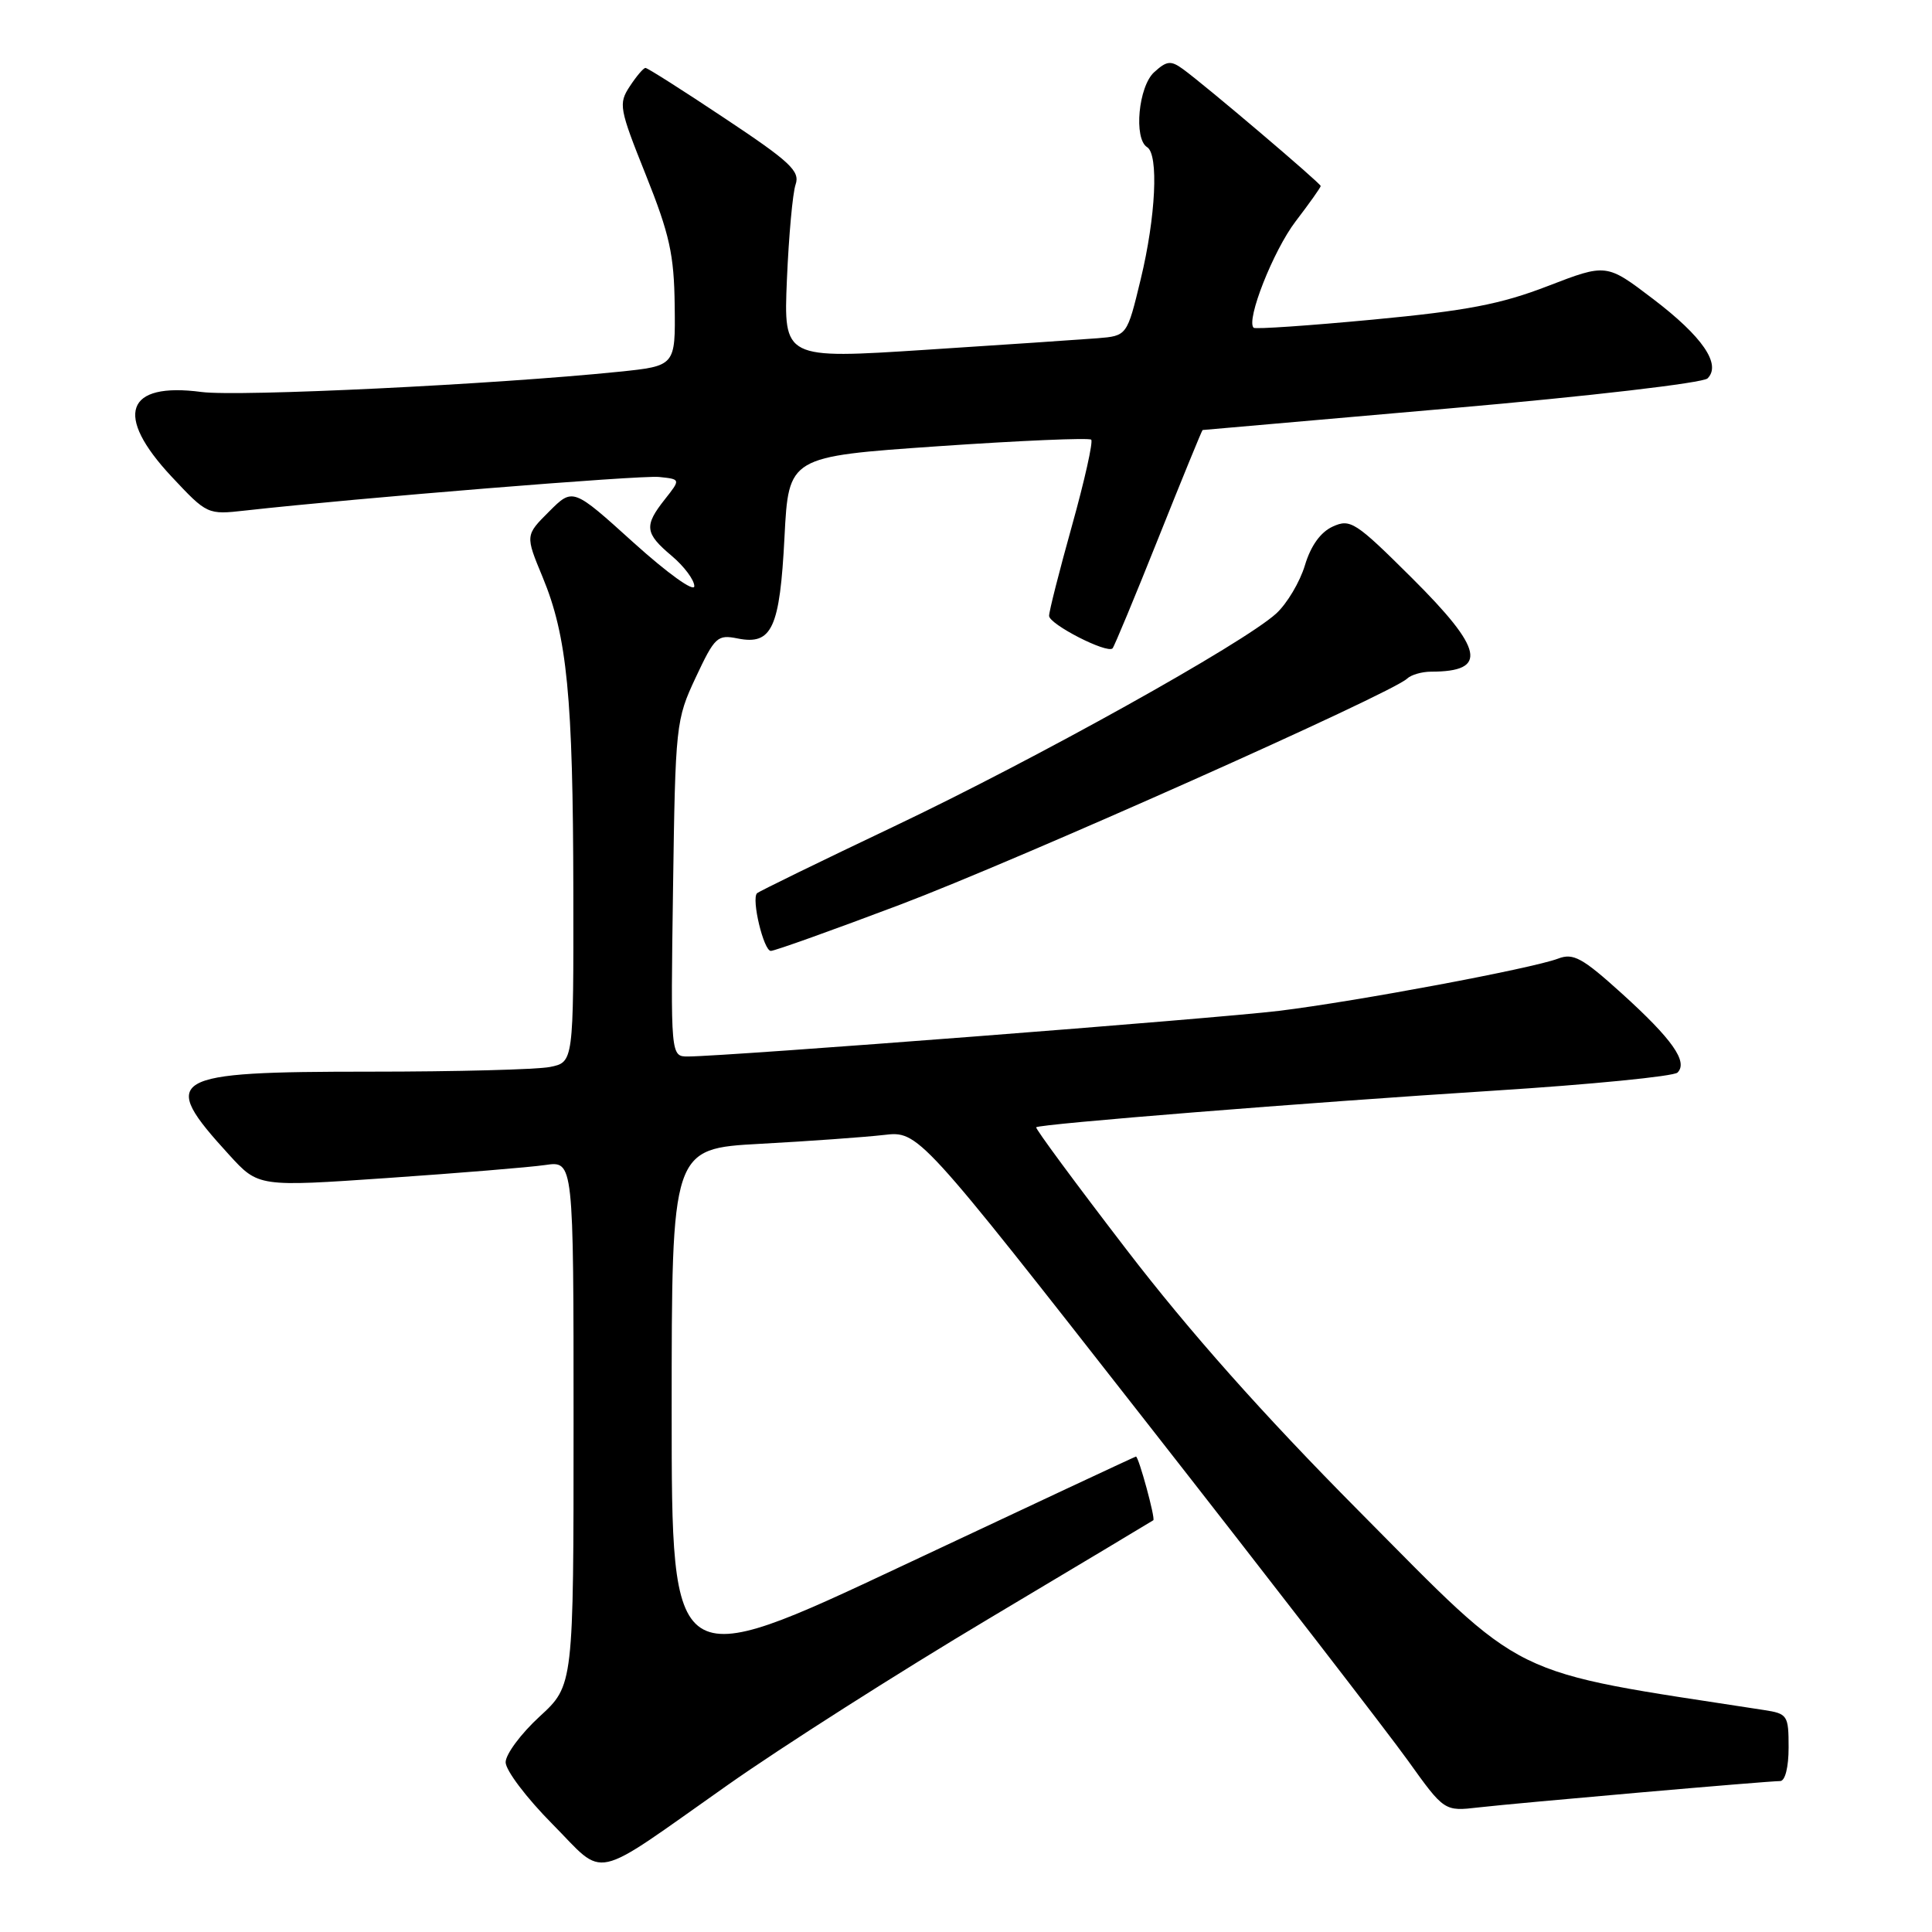 <?xml version="1.0" encoding="UTF-8" standalone="no"?>
<!DOCTYPE svg PUBLIC "-//W3C//DTD SVG 1.1//EN" "http://www.w3.org/Graphics/SVG/1.1/DTD/svg11.dtd" >
<svg xmlns="http://www.w3.org/2000/svg" xmlns:xlink="http://www.w3.org/1999/xlink" version="1.1" viewBox="0 0 256 256">
 <g >
 <path fill="currentColor"
d=" M 96.37 236.56 C 103.59 231.47 119.17 221.55 131.00 214.50 C 142.82 207.45 152.64 201.57 152.82 201.44 C 153.12 201.21 150.88 193.00 150.52 193.00 C 150.42 193.00 136.55 199.49 119.67 207.43 C 89.00 221.85 89.00 221.85 89.00 187.02 C 89.00 152.20 89.00 152.20 100.75 151.56 C 107.21 151.21 114.57 150.68 117.10 150.39 C 121.70 149.85 121.70 149.85 151.70 188.18 C 168.20 209.25 183.87 229.54 186.54 233.26 C 191.38 240.02 191.38 240.02 195.94 239.49 C 201.21 238.89 234.21 236.00 235.88 236.00 C 236.54 236.00 237.00 234.17 237.00 231.55 C 237.00 227.29 236.86 227.07 233.75 226.59 C 199.29 221.28 202.56 222.89 179.99 200.15 C 167.38 187.44 157.59 176.43 149.26 165.57 C 142.53 156.81 137.15 149.52 137.30 149.37 C 137.74 148.93 172.93 146.11 197.94 144.52 C 210.83 143.70 221.78 142.62 222.28 142.12 C 223.70 140.70 221.60 137.71 214.92 131.66 C 209.67 126.91 208.47 126.25 206.46 127.02 C 203.00 128.33 179.84 132.67 169.50 133.94 C 161.14 134.96 96.37 139.97 91.18 139.99 C 88.86 140.00 88.86 140.00 89.18 117.75 C 89.49 96.01 89.56 95.37 92.19 89.76 C 94.71 84.39 95.06 84.06 97.74 84.60 C 102.29 85.51 103.33 83.26 103.95 71.15 C 104.50 60.50 104.50 60.50 124.30 59.13 C 135.19 58.38 144.32 57.99 144.59 58.26 C 144.86 58.53 143.72 63.65 142.05 69.63 C 140.38 75.61 139.01 80.99 139.01 81.60 C 139.00 82.71 146.69 86.65 147.42 85.91 C 147.64 85.68 150.38 79.09 153.51 71.25 C 156.64 63.41 159.27 56.99 159.35 56.98 C 159.43 56.97 174.28 55.67 192.34 54.09 C 210.60 52.50 225.66 50.74 226.26 50.14 C 228.12 48.28 225.59 44.59 219.01 39.59 C 212.86 34.91 212.86 34.91 205.10 37.90 C 198.87 40.31 194.32 41.18 181.92 42.35 C 173.44 43.15 166.33 43.64 166.11 43.43 C 165.08 42.43 168.72 33.21 171.67 29.34 C 173.50 26.95 175.00 24.83 175.00 24.65 C 175.00 24.29 159.71 11.30 156.74 9.15 C 155.14 7.99 154.60 8.05 152.94 9.56 C 150.85 11.44 150.20 18.39 152.00 19.50 C 153.55 20.46 153.15 28.73 151.15 37.00 C 149.34 44.50 149.34 44.50 145.42 44.82 C 143.26 44.99 133.03 45.68 122.67 46.35 C 103.83 47.57 103.83 47.57 104.27 37.04 C 104.52 31.24 105.03 25.58 105.42 24.45 C 106.03 22.68 104.71 21.44 96.07 15.70 C 90.54 12.01 85.80 9.00 85.53 9.00 C 85.26 9.00 84.33 10.10 83.45 11.44 C 81.93 13.75 82.05 14.37 85.58 23.19 C 88.73 31.07 89.32 33.73 89.40 40.50 C 89.50 48.49 89.50 48.49 82.00 49.26 C 65.59 50.94 31.61 52.59 26.70 51.94 C 16.64 50.61 15.09 54.98 22.73 63.15 C 27.44 68.18 27.50 68.21 32.48 67.65 C 47.34 65.99 84.84 62.95 87.32 63.20 C 90.20 63.50 90.20 63.50 88.10 66.16 C 85.32 69.67 85.44 70.66 89.00 73.65 C 90.65 75.04 92.00 76.85 92.00 77.67 C 92.00 78.51 88.51 76.01 83.95 71.90 C 75.91 64.63 75.91 64.63 72.76 67.78 C 69.60 70.93 69.60 70.93 71.90 76.47 C 75.15 84.31 75.93 92.32 75.97 118.12 C 76.00 140.75 76.00 140.75 72.87 141.38 C 71.16 141.72 60.44 142.00 49.07 142.00 C 22.16 142.00 20.95 142.72 30.37 153.03 C 34.24 157.27 34.24 157.27 51.37 156.09 C 60.79 155.44 70.19 154.67 72.25 154.37 C 76.00 153.82 76.00 153.82 76.00 188.57 C 76.00 223.32 76.00 223.32 71.50 227.45 C 69.03 229.72 67.00 232.45 67.00 233.51 C 67.00 234.58 69.78 238.25 73.17 241.67 C 80.39 248.96 78.01 249.48 96.37 236.56 Z  M 119.28 119.87 C 134.76 114.02 184.45 91.87 186.45 89.92 C 186.97 89.42 188.40 89.00 189.62 89.00 C 197.22 89.00 196.61 86.06 187.05 76.55 C 179.62 69.16 178.93 68.71 176.60 69.77 C 174.98 70.51 173.69 72.31 172.91 74.90 C 172.25 77.10 170.54 79.98 169.11 81.29 C 164.80 85.23 137.34 100.53 118.45 109.51 C 108.71 114.14 100.55 118.12 100.31 118.36 C 99.54 119.13 101.19 126.00 102.14 126.00 C 102.65 126.00 110.36 123.24 119.28 119.87 Z "/>
</g>
</svg>